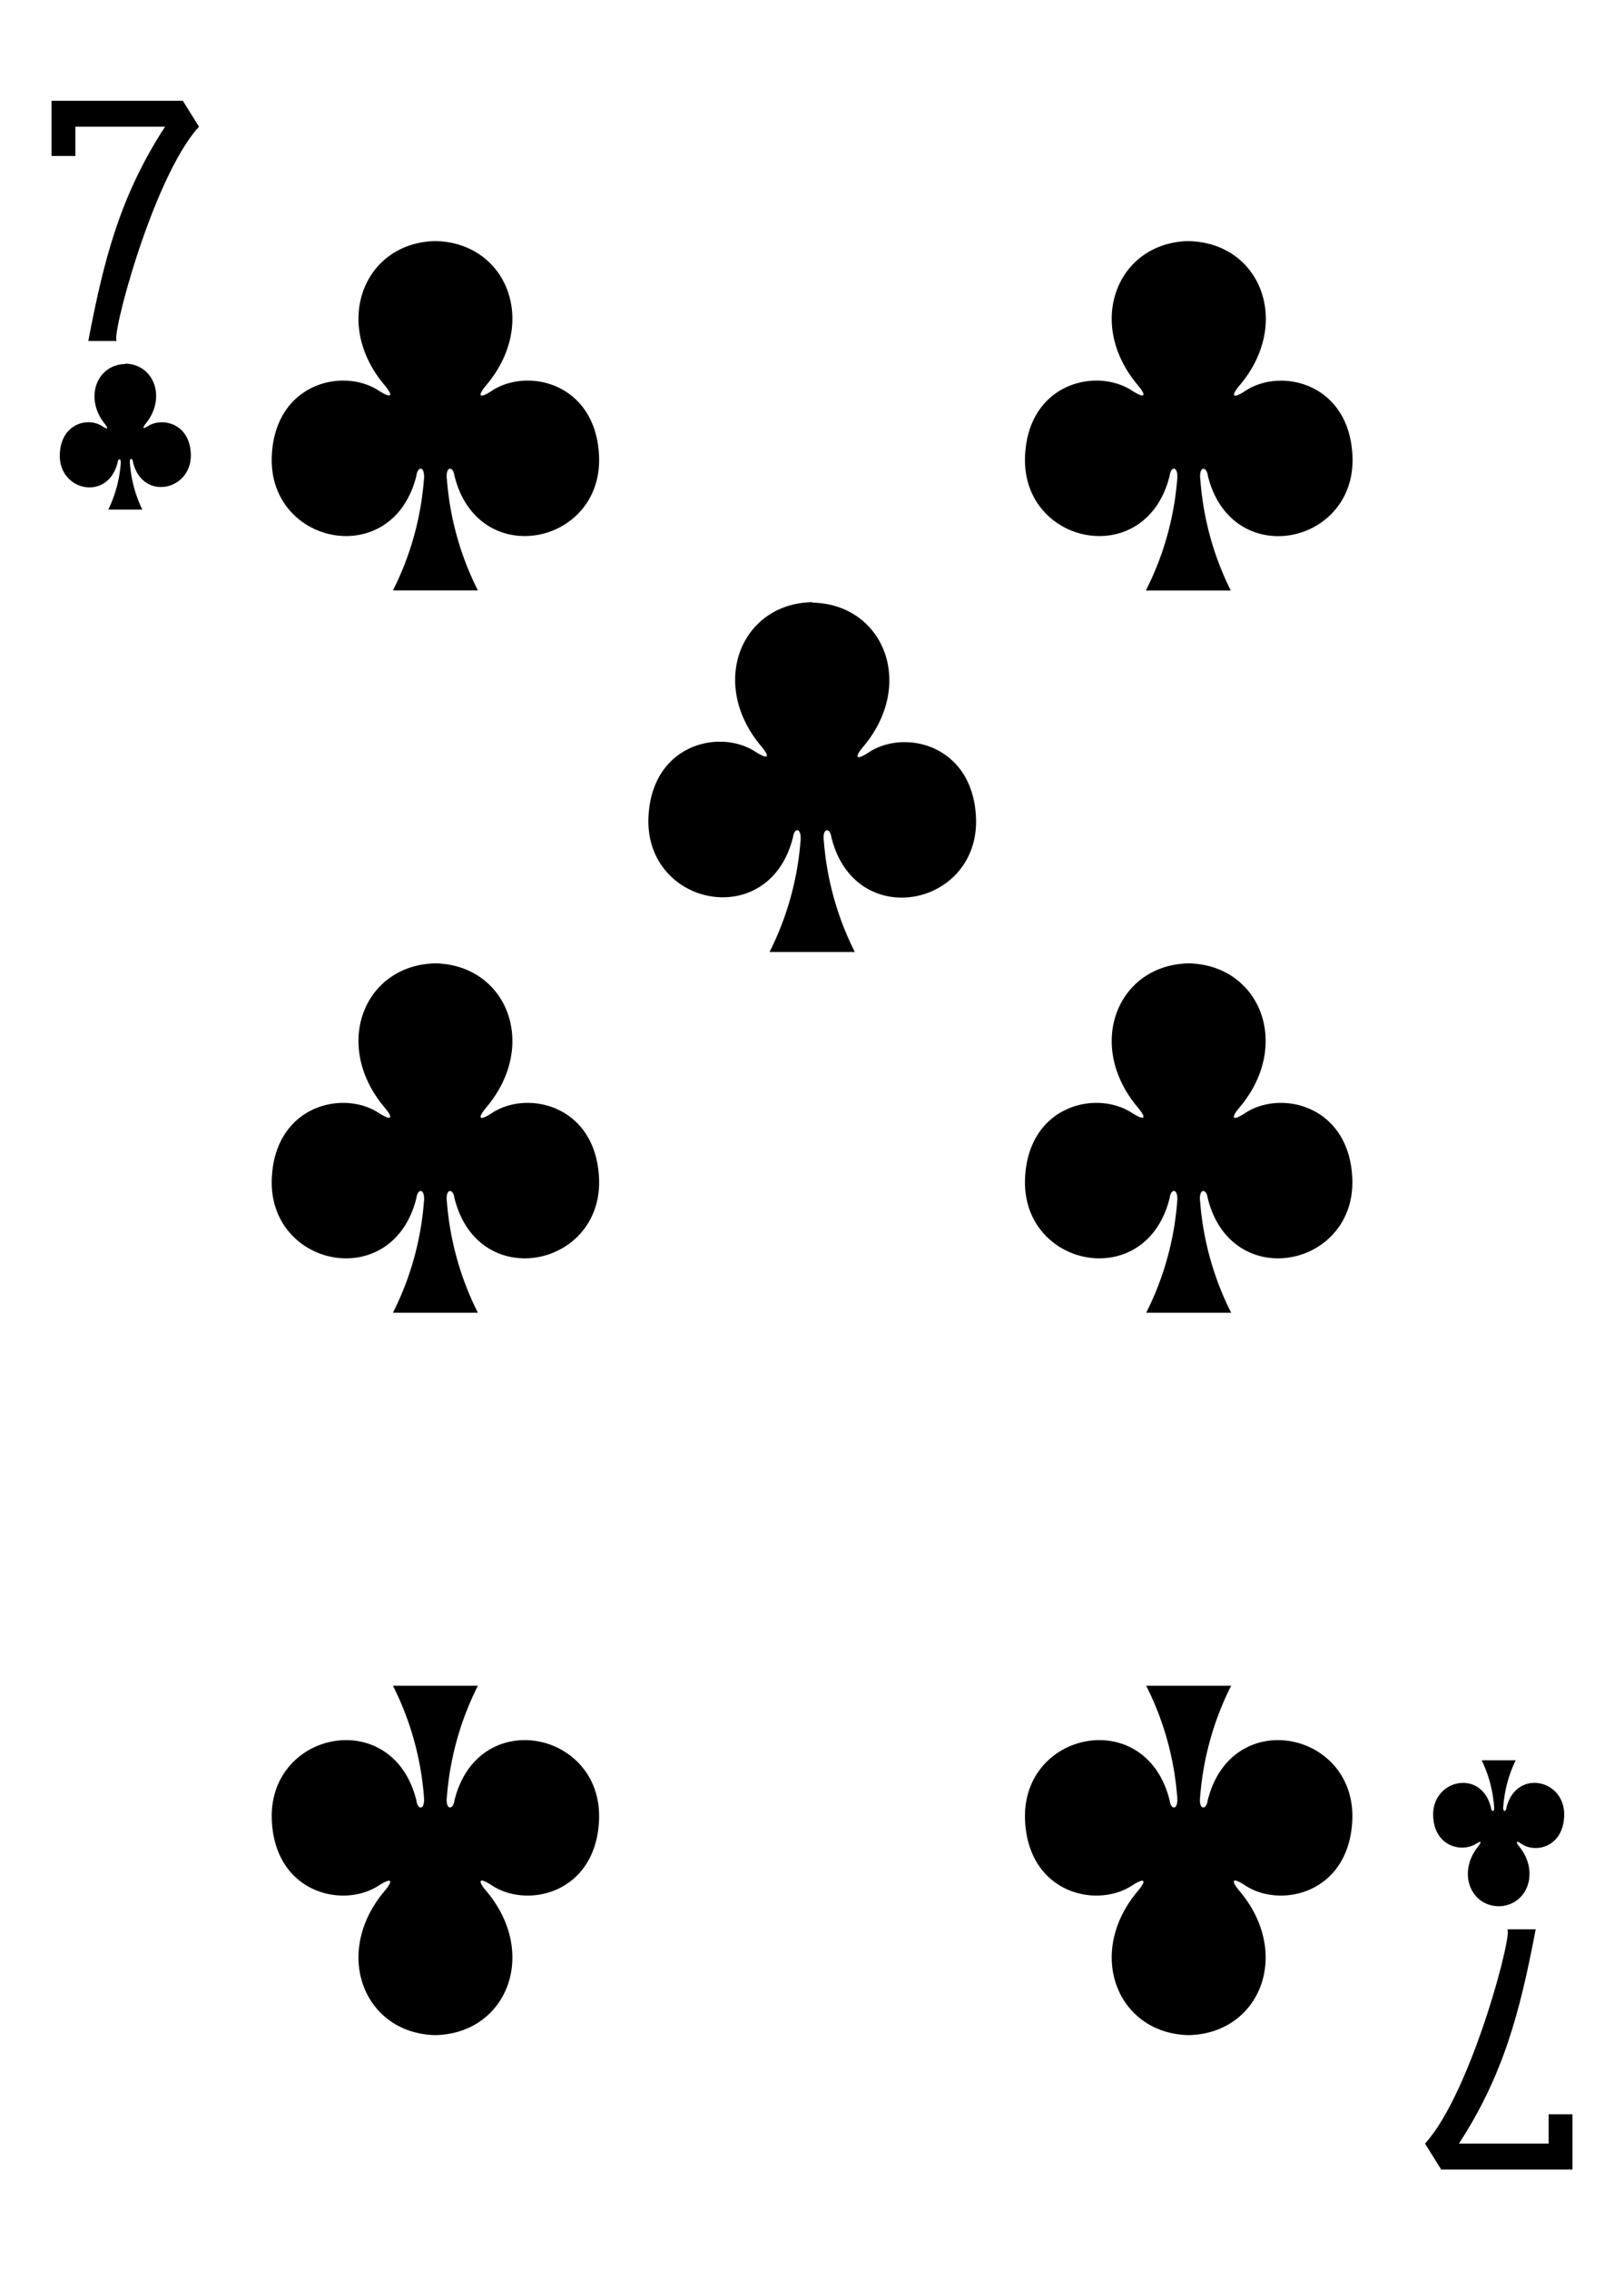 <svg xmlns="http://www.w3.org/2000/svg" viewBox="0 0 178.58 249.45">
  <title>C7</title>
  <path d="M130.7,26.49c-7.85.17-11.38,9-5.56,15.86.84,1,.93,1.57-.61.61-3.92-2.62-11.43-.9-11.81,7.1-.47,9.85,13.31,12.69,15.9,2.21.14-1.11,1-1.08.82.49A32.57,32.57,0,0,1,126,64.89h9.34A32.58,32.58,0,0,1,132,52.77c-.22-1.57.68-1.59.82-.49,2.59,10.48,16.37,7.64,15.9-2.21-.38-8-7.89-9.72-11.81-7.1-1.54,1-1.46.39-.61-.61,5.82-6.86,2.3-15.69-5.56-15.86h0Z"/>
  <path d="M47.87,26.49c-7.85.17-11.38,9-5.56,15.86.84,1,.93,1.57-.61.61-3.92-2.62-11.43-.9-11.81,7.1-.47,9.85,13.31,12.69,15.9,2.21.14-1.11,1-1.08.82.49a32.57,32.57,0,0,1-3.4,12.12h9.34a32.58,32.58,0,0,1-3.4-12.12c-.22-1.57.68-1.59.82-.49,2.59,10.48,16.37,7.64,15.9-2.21-.38-8-7.89-9.72-11.81-7.1-1.54,1-1.46.39-.61-.61,5.82-6.86,2.3-15.69-5.56-15.86h0Z"/>
  <path d="M130.7,223.63c-7.85-.17-11.38-9-5.56-15.86.84-1,.93-1.57-.61-.61-3.92,2.62-11.43.9-11.81-7.1-.47-9.85,13.31-12.69,15.9-2.21.14,1.11,1,1.08.82-.49a32.57,32.57,0,0,0-3.4-12.12h9.34a32.58,32.58,0,0,0-3.4,12.12c-.22,1.57.68,1.59.82.49,2.59-10.48,16.37-7.64,15.9,2.21-.38,8-7.89,9.72-11.81,7.1-1.54-1-1.46-.39-.61.61,5.82,6.86,2.3,15.69-5.56,15.86h0Z"/>
  <path d="M47.87,223.63c-7.85-.17-11.38-9-5.56-15.86.84-1,.93-1.57-.61-.61-3.92,2.62-11.43.9-11.81-7.1-.47-9.85,13.31-12.69,15.9-2.21.14,1.11,1,1.08.82-.49a32.57,32.57,0,0,0-3.4-12.12h9.34a32.58,32.58,0,0,0-3.4,12.12c-.22,1.57.68,1.59.82.49,2.59-10.48,16.37-7.64,15.9,2.21-.38,8-7.89,9.72-11.81,7.1-1.54-1-1.46-.39-.61.61,5.82,6.86,2.3,15.69-5.56,15.86h0Z"/>
  <path d="M89.29,66.17c-7.85.17-11.38,9-5.56,15.86.84,1,.93,1.57-.61.61-3.92-2.62-11.43-.9-11.81,7.1C70.83,99.6,84.61,102.44,87.2,92c.14-1.11,1-1.08.82.49a32.57,32.57,0,0,1-3.4,12.12H94a32.58,32.58,0,0,1-3.4-12.12c-.22-1.57.68-1.59.82-.49,2.59,10.48,16.37,7.64,15.9-2.21-.38-8-7.89-9.72-11.81-7.1-1.54,1-1.46.39-.61-.61,5.82-6.86,2.3-15.69-5.56-15.86h0Z"/>
  <path d="M130.7,105.86c-7.85.17-11.38,9-5.56,15.86.84,1,.93,1.57-.61.61-3.92-2.62-11.43-.9-11.81,7.1-.47,9.85,13.31,12.69,15.9,2.21.14-1.11,1-1.08.82.49a32.57,32.57,0,0,1-3.4,12.12h9.34a32.58,32.58,0,0,1-3.4-12.12c-.22-1.57.68-1.59.82-.49,2.59,10.48,16.37,7.64,15.9-2.21-.38-8-7.89-9.72-11.81-7.1-1.54,1-1.46.39-.61-.61,5.82-6.86,2.3-15.69-5.56-15.86h0Z"/>
  <path d="M47.87,105.86c-7.85.17-11.38,9-5.56,15.86.84,1,.93,1.57-.61.61-3.92-2.62-11.43-.9-11.81,7.1-.47,9.85,13.31,12.69,15.9,2.21.14-1.11,1-1.08.82.49a32.57,32.57,0,0,1-3.4,12.12h9.34a32.58,32.58,0,0,1-3.4-12.12c-.22-1.57.68-1.59.82-.49,2.59,10.48,16.37,7.64,15.9-2.21-.38-8-7.89-9.72-11.81-7.1-1.54,1-1.46.39-.61-.61,5.82-6.86,2.3-15.69-5.56-15.86h0Z"/>
  <path d="M164.81,209.47c3.14-.07,4.55-3.75,2.22-6.61-.34-.42-.37-.66.25-.26,1.57,1.09,4.57.37,4.72-3,.19-4.11-5.32-5.29-6.36-.92-.05.46-.41.45-.33-.2a14,14,0,0,1,1.36-5.05h-3.74a14,14,0,0,1,1.36,5.05c.09.65-.27.66-.33.2-1-4.37-6.55-3.18-6.36.92.15,3.33,3.16,4,4.72,3,.62-.4.58-.16.25.26-2.33,2.86-.92,6.54,2.22,6.61h0Z"/>
  <path d="M13.77,40c-3.14.07-4.55,3.75-2.22,6.61.34.42.37.66-.25.26-1.57-1.09-4.57-.37-4.72,3-.19,4.11,5.32,5.29,6.36.92.05-.46.41-.45.33.2A14,14,0,0,1,11.91,56h3.74a14,14,0,0,1-1.36-5.05c-.09-.65.27-.66.33-.2,1,4.37,6.55,3.18,6.36-.92-.15-3.33-3.16-4-4.72-3-.62.4-.58.16-.25-.26,2.33-2.86.92-6.54-2.22-6.61h0Z"/>
  <path d="M9.71,37.47c1.74-9.18,3.58-16.07,8.44-23.55H8.29v3.22H5.67V11.07H20.1l1.78,2.85c-5.15,5.63-9.87,23.81-9,23.55Z"/>
  <path d="M168.87,212c-1.74,9.18-3.58,16.07-8.44,23.55h9.86v-3.22h2.62v6.07H158.48l-1.78-2.85c5.15-5.63,9.87-23.81,9-23.55Z"/>
</svg>
